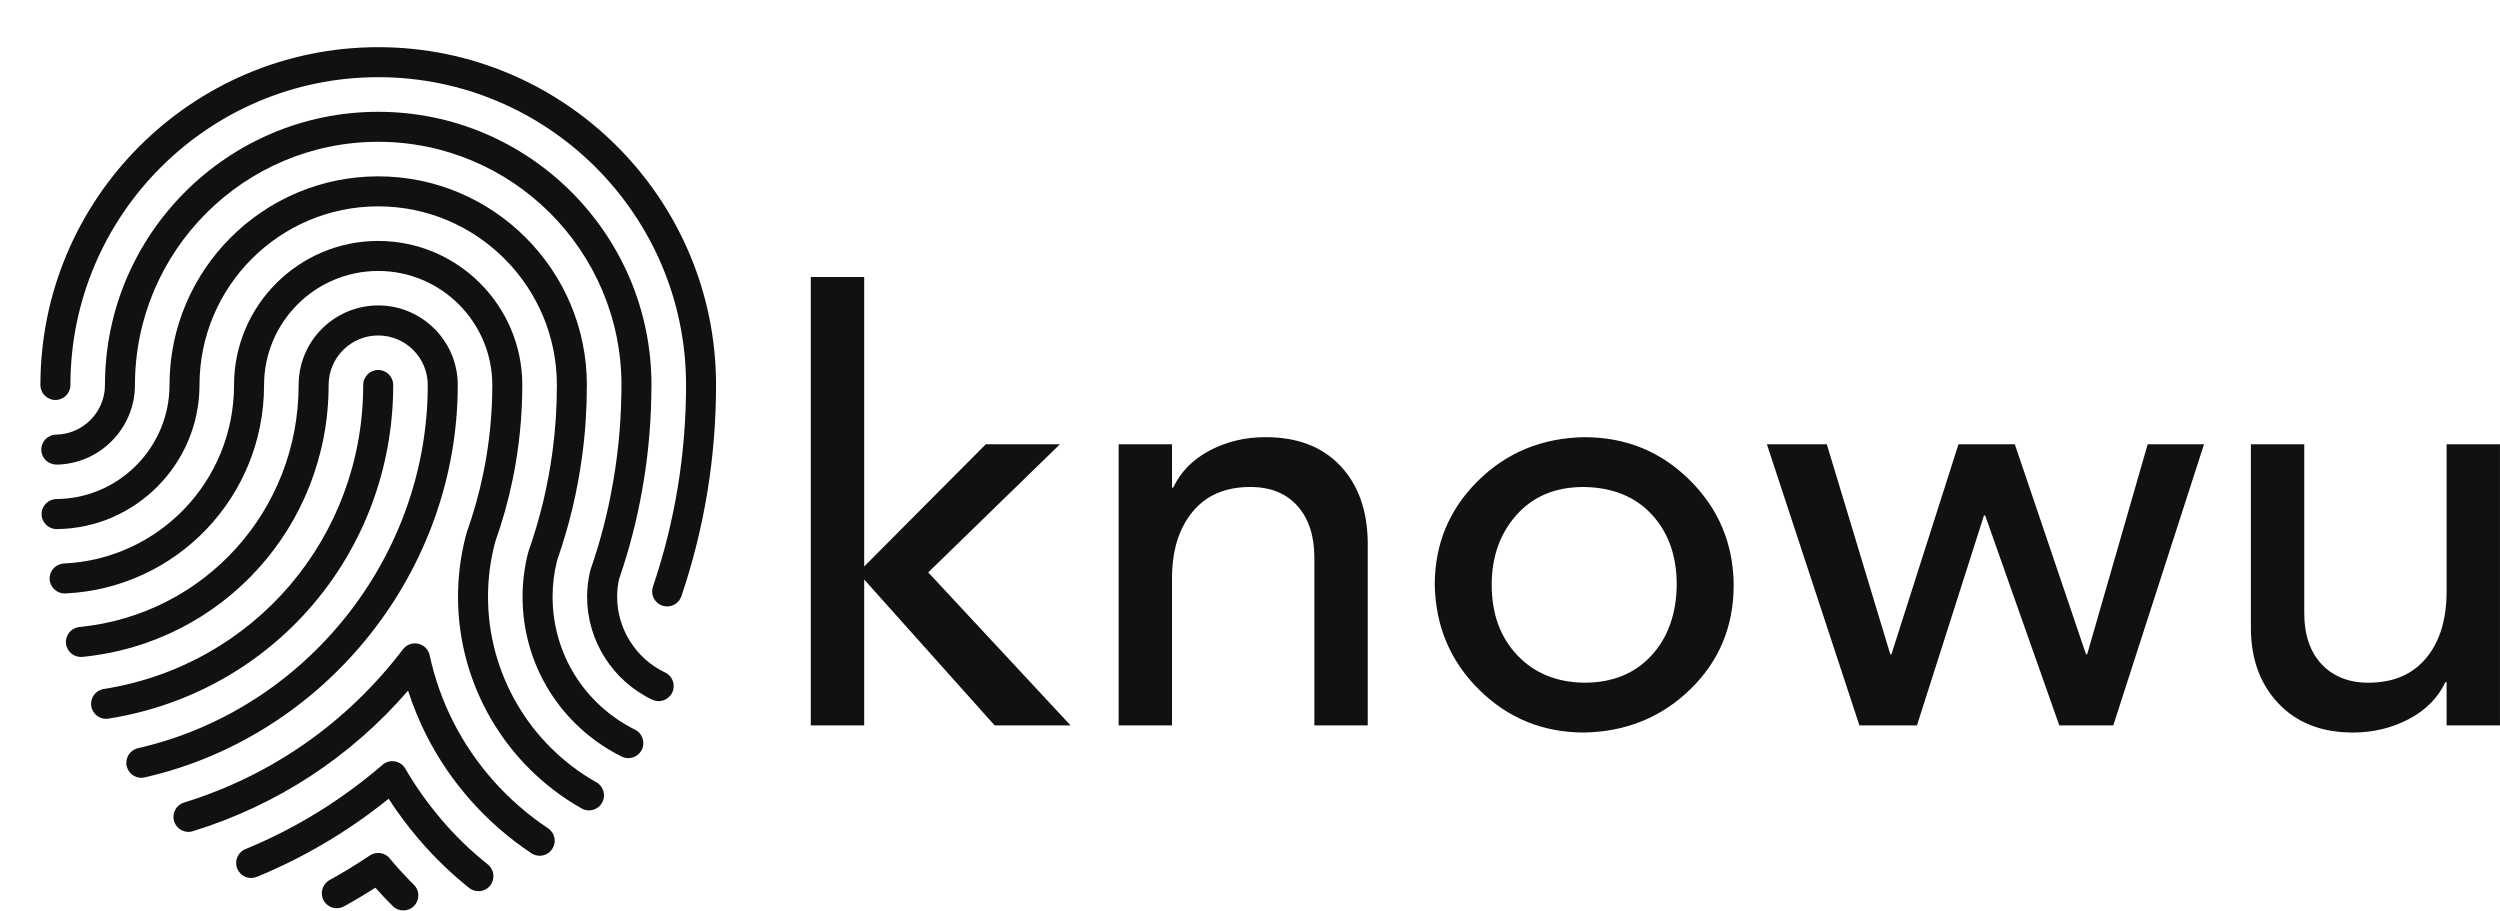 <svg width="675" height="245.863" viewBox="0 0 370 134.769" class="looka-1j8o68f"><defs id="SvgjsDefs1122"></defs><g id="SvgjsG1123" featurekey="HKaMnE-0" transform="matrix(3.333,0,0,3.333,-277.324,-262.438)" fill="#111111"><path xmlns="http://www.w3.org/2000/svg" d="M100.666,95.834c0-0.368-0.298-0.667-0.666-0.667s-0.666,0.298-0.666,0.667c0,6.771-4.846,12.448-11.521,13.499  c-0.364,0.058-0.612,0.397-0.555,0.763c0.052,0.327,0.334,0.563,0.657,0.563c0.034,0,0.069-0.004,0.104-0.01  C95.348,109.495,100.666,103.266,100.666,95.834z"></path><path xmlns="http://www.w3.org/2000/svg" d="M100,80.834c-8.271,0-15,6.729-15,15c0,0.368,0.298,0.666,0.667,0.666c0.368,0,0.666-0.298,0.666-0.666  c0-7.537,6.131-13.668,13.668-13.668c7.536,0,13.668,6.131,13.668,13.668c0,3.064-0.494,6.077-1.47,8.954  c-0.118,0.349,0.068,0.726,0.418,0.844c0.07,0.024,0.143,0.035,0.213,0.035c0.277,0,0.537-0.174,0.632-0.452  c1.021-3.015,1.539-6.17,1.539-9.381C115,87.563,108.271,80.834,100,80.834z"></path><path xmlns="http://www.w3.org/2000/svg" d="M103.532,95.834c0-1.948-1.585-3.532-3.532-3.532c-1.949,0-3.534,1.584-3.534,3.532c0,5.581-4.185,10.201-9.734,10.747  c-0.366,0.037-0.633,0.362-0.597,0.729c0.036,0.365,0.36,0.631,0.728,0.598c6.234-0.614,10.935-5.805,10.935-12.073  c0-1.213,0.988-2.2,2.202-2.2c1.213,0,2.2,0.987,2.2,2.2c0,7.647-5.412,14.429-12.867,16.126c-0.358,0.081-0.583,0.438-0.502,0.797  c0.071,0.309,0.345,0.52,0.649,0.52c0.049,0,0.099-0.006,0.149-0.019C97.685,111.425,103.532,104.098,103.532,95.834z"></path><path xmlns="http://www.w3.org/2000/svg" d="M100.604,116.966c-0.021-0.024-0.045-0.051-0.065-0.077c-0.21-0.291-0.613-0.363-0.911-0.164  c-0.604,0.404-1.19,0.764-1.79,1.094c-0.322,0.179-0.438,0.584-0.26,0.906c0.177,0.321,0.583,0.438,0.905,0.26  c0.468-0.258,0.927-0.531,1.391-0.828c0.242,0.271,0.5,0.546,0.77,0.814c0.131,0.131,0.301,0.195,0.471,0.195  c0.171,0,0.342-0.064,0.472-0.195c0.26-0.26,0.26-0.682,0-0.941C101.234,117.682,100.908,117.327,100.604,116.966z"></path><path xmlns="http://www.w3.org/2000/svg" d="M103.342,110.811c-0.477-0.935-0.833-1.938-1.058-2.979c-0.056-0.254-0.253-0.453-0.507-0.509  c-0.254-0.058-0.518,0.038-0.676,0.245c-2.479,3.258-5.841,5.611-9.725,6.808c-0.351,0.108-0.548,0.481-0.44,0.833  s0.481,0.549,0.833,0.439c3.729-1.148,7.009-3.295,9.557-6.242c0.223,0.693,0.499,1.365,0.827,2.011  c1.068,2.097,2.676,3.897,4.647,5.21c0.109,0.072,0.24,0.111,0.371,0.111c0.368,0,0.665-0.299,0.666-0.666  c0-0.239-0.127-0.448-0.315-0.566C105.749,114.32,104.303,112.698,103.342,110.811z"></path><path xmlns="http://www.w3.org/2000/svg" d="M111.404,111.141c-2.258-1.127-3.661-3.388-3.661-5.902c0-0.545,0.067-1.092,0.202-1.621  c0.531-1.51,0.904-3.075,1.113-4.652c0.137-1.008,0.207-2.061,0.207-3.13c0-5.109-4.158-9.266-9.267-9.266  c-5.109,0-9.266,4.157-9.266,9.266c0,2.77-2.251,5.042-5.019,5.063c-0.368,0.004-0.664,0.305-0.661,0.672  c0.003,0.367,0.301,0.662,0.666,0.662c0.002,0,0.004,0,0.006,0c3.496-0.029,6.34-2.899,6.34-6.397c0-4.375,3.559-7.934,7.934-7.934  s7.935,3.559,7.935,7.934c0,1.009-0.065,2.002-0.195,2.953c-0.198,1.498-0.555,2.983-1.059,4.415  c-0.006,0.018-0.012,0.036-0.017,0.054c-0.168,0.647-0.253,1.313-0.253,1.982c0,3.022,1.688,5.741,4.4,7.094  c0.096,0.048,0.196,0.069,0.297,0.069c0.244,0,0.479-0.135,0.597-0.369C111.868,111.703,111.734,111.303,111.404,111.141z"></path><path xmlns="http://www.w3.org/2000/svg" d="M109.688,113.477c-2.969-1.676-4.813-4.832-4.813-8.238c0-0.82,0.107-1.641,0.32-2.439c0.32-0.896,0.584-1.842,0.783-2.808  c0.278-1.363,0.42-2.762,0.42-4.156c0-3.528-2.871-6.398-6.399-6.398c-3.529,0-6.401,2.871-6.401,6.398  c0,4.247-3.318,7.728-7.555,7.925c-0.367,0.018-0.651,0.328-0.634,0.695c0.017,0.368,0.335,0.652,0.696,0.635  c4.949-0.23,8.826-4.295,8.826-9.254c0-2.794,2.273-5.066,5.068-5.066c2.794,0,5.067,2.273,5.067,5.066  c0,1.305-0.133,2.613-0.393,3.887c-0.189,0.917-0.439,1.815-0.746,2.666c-0.01,0.027-0.019,0.057-0.023,0.086  c-0.24,0.904-0.361,1.834-0.361,2.766c0,3.886,2.104,7.486,5.49,9.396c0.104,0.059,0.216,0.086,0.326,0.086  c0.231,0,0.459-0.121,0.58-0.34C110.122,114.063,110.009,113.656,109.688,113.477z"></path><path xmlns="http://www.w3.org/2000/svg" d="M112.741,108.602c-1.296-0.613-2.132-1.934-2.132-3.363c0-0.275,0.031-0.553,0.095-0.824l0.011-0.027  c0.004-0.011,0.008-0.02,0.012-0.029c0.424-1.241,0.754-2.518,0.98-3.787c0.248-1.359,0.389-2.75,0.416-4.121  c0.008-0.202,0.011-0.406,0.011-0.613c0-6.691-5.442-12.134-12.134-12.134c-6.691,0-12.134,5.443-12.134,12.134  c0,1.196-0.974,2.184-2.17,2.2c-0.368,0.005-0.662,0.307-0.657,0.675s0.298,0.65,0.675,0.657c1.921-0.026,3.484-1.611,3.484-3.532  c0-5.956,4.845-10.802,10.802-10.802c5.956,0,10.801,4.846,10.801,10.802c0,0.19-0.002,0.376-0.01,0.574  c-0.025,1.312-0.159,2.631-0.396,3.925c-0.213,1.201-0.524,2.405-0.926,3.578c-0.014,0.034-0.025,0.067-0.037,0.103  c-0.006,0.019-0.012,0.035-0.016,0.053c-0.093,0.386-0.141,0.779-0.141,1.173c0,1.94,1.137,3.733,2.895,4.565  c0.092,0.043,0.188,0.063,0.284,0.063c0.25,0,0.487-0.142,0.603-0.381C113.215,109.154,113.073,108.758,112.741,108.602z"></path><path xmlns="http://www.w3.org/2000/svg" d="M102.795,115.117c-0.604-0.71-1.141-1.467-1.592-2.247c-0.1-0.172-0.27-0.29-0.467-0.323  c-0.194-0.031-0.396,0.021-0.545,0.152c-1.813,1.564-3.849,2.82-6.052,3.73c-0.261,0.09-0.448,0.338-0.448,0.631  c0,0.367,0.3,0.666,0.667,0.666c0.087,0,0.173-0.018,0.254-0.051c2.108-0.867,4.073-2.033,5.85-3.468  c0.396,0.612,0.837,1.205,1.319,1.771c0.671,0.791,1.429,1.526,2.253,2.187c0.122,0.099,0.271,0.146,0.416,0.146  c0.194,0,0.389-0.084,0.521-0.248c0.229-0.287,0.184-0.707-0.104-0.938C104.107,116.52,103.412,115.846,102.795,115.117z"></path></g><g id="SvgjsG1124" featurekey="J3GnXt-0" transform="matrix(4.389,0,0,4.389,114.031,19.581)" fill="#111111"><path d="M3.16 4.88 l0 9.76 l4.1 -4.12 l2.5 0 l-4.44 4.32 l4.8 5.16 l-2.56 0 l-4.4 -4.92 l0 4.92 l-1.8 0 l0 -15.12 l1.8 0 z M16.7 10.28 c1.067 0 1.903 0.32 2.51 0.96 s0.917 1.5 0.93 2.58 l0 6.18 l-1.8 0 l0 -5.66 c0 -0.733 -0.19 -1.313 -0.57 -1.74 s-0.91 -0.64 -1.59 -0.64 c-0.84 0 -1.49 0.28 -1.95 0.84 s-0.69 1.307 -0.69 2.24 l0 4.96 l-1.8 0 l0 -9.48 l1.8 0 l0 1.46 l0.04 0 c0.253 -0.533 0.663 -0.95 1.23 -1.25 s1.197 -0.45 1.89 -0.45 z M27.44 10.28 c1.4 0 2.587 0.483 3.56 1.45 s1.467 2.143 1.48 3.53 c0 1.4 -0.487 2.573 -1.46 3.52 s-2.167 1.433 -3.58 1.46 c-1.387 0 -2.567 -0.48 -3.54 -1.44 s-1.473 -2.14 -1.5 -3.54 c0 -1.373 0.483 -2.54 1.45 -3.5 s2.163 -1.453 3.59 -1.48 z M24.32 15.26 c0 0.973 0.287 1.763 0.86 2.37 s1.327 0.917 2.26 0.93 c0.947 0 1.7 -0.303 2.26 -0.91 s0.847 -1.403 0.86 -2.39 c0 -0.973 -0.28 -1.763 -0.84 -2.37 s-1.327 -0.917 -2.3 -0.93 c-0.947 0 -1.7 0.313 -2.26 0.94 s-0.84 1.413 -0.84 2.36 z M35.62 10.52 l2.14 7.08 l0.04 0 l2.26 -7.08 l1.9 0 l2.4 7.08 l0.04 0 l2.04 -7.08 l1.9 0 l-3.06 9.48 l-1.82 0 l-2.5 -7.08 l-0.04 0 l-2.26 7.08 l-1.94 0 l-3.12 -9.48 l2.02 0 z M51.72 10.52 l0 5.68 c0 0.747 0.197 1.327 0.59 1.74 s0.917 0.62 1.57 0.62 c0.84 0 1.49 -0.277 1.95 -0.83 s0.69 -1.303 0.69 -2.25 l0 -4.96 l1.8 0 l0 9.48 l-1.8 0 l0 -1.46 l-0.04 0 c-0.253 0.533 -0.667 0.95 -1.24 1.25 s-1.2 0.45 -1.88 0.45 c-1.053 0 -1.89 -0.327 -2.51 -0.98 s-0.93 -1.507 -0.93 -2.56 l0 -6.18 l1.8 0 z"></path></g></svg>